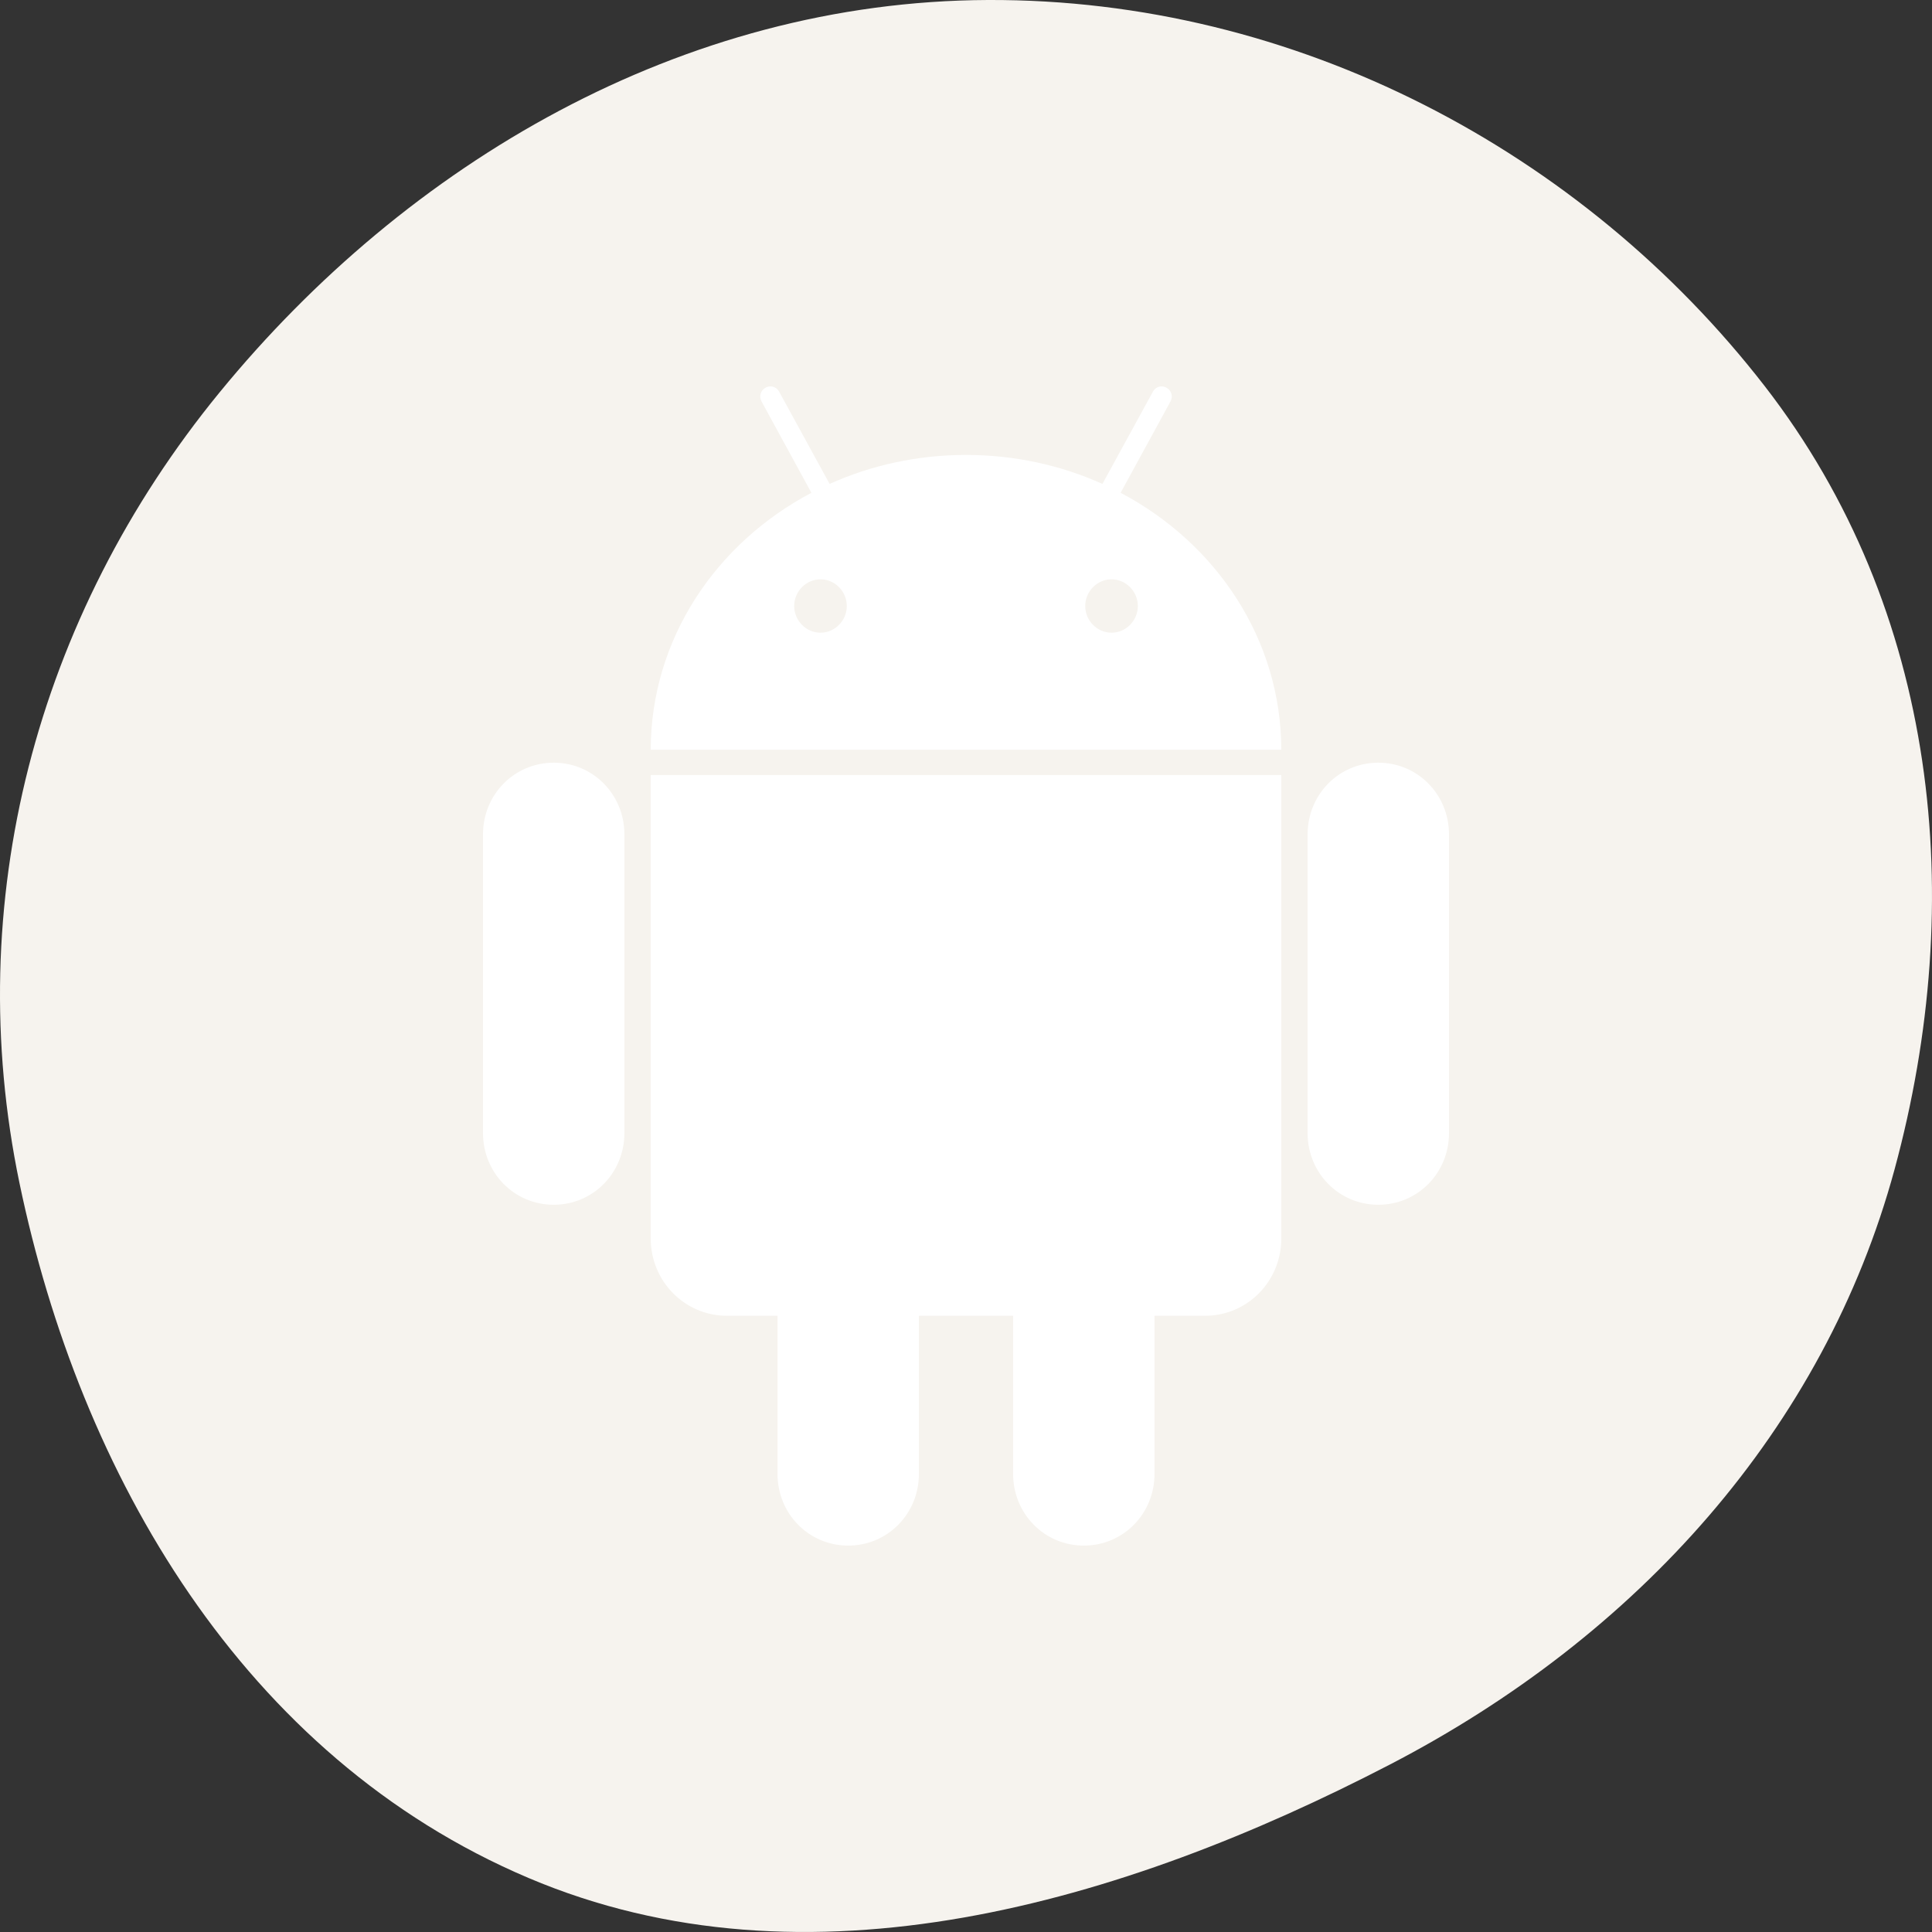 <svg width="70" height="70" viewBox="0 0 70 70" fill="none" xmlns="http://www.w3.org/2000/svg">
<rect x="0" y="0" width="70" height="70" fill="#333333" stroke="none"/>
<path fill-rule="evenodd" clip-rule="evenodd" d="M35.796 0C46.938 -0.045 57.336 5.473 63.935 13.985C70.23 22.104 71.295 32.612 68.643 42.371C66.089 51.767 59.336 59.277 50.358 63.933C40.663 68.962 29.234 72.323 19.148 68.042C8.797 63.649 2.897 53.407 0.704 42.857C-1.403 32.721 1.277 22.373 7.959 14.213C14.759 5.908 24.709 0.045 35.796 0Z" fill="#F6F3EE"/>
<path fill-rule="evenodd" clip-rule="evenodd" d="M27.908 14C27.848 14.001 27.791 14.017 27.735 14.048C27.553 14.15 27.493 14.363 27.594 14.549L29.399 17.855C25.927 19.687 23.582 23.169 23.577 27.165H46.424C46.419 23.169 44.074 19.687 40.602 17.855L42.407 14.549C42.508 14.363 42.448 14.15 42.266 14.048C42.21 14.017 42.154 14.001 42.093 14C41.964 13.999 41.841 14.064 41.772 14.191L39.943 17.533C38.448 16.86 36.771 16.483 35.001 16.483C33.23 16.483 31.553 16.86 30.058 17.533L28.23 14.191C28.16 14.064 28.038 13.999 27.908 14ZM23.577 28.08V44.872C23.577 46.424 24.809 47.673 26.339 47.673H28.171V53.402C28.171 54.848 29.306 56 30.733 56C32.159 56 33.294 54.848 33.294 53.402V47.673H36.707V53.402C36.707 54.848 37.842 56 39.269 56C40.695 56 41.83 54.848 41.83 53.402V47.673H43.662C45.192 47.673 46.424 46.424 46.424 44.872V28.08H23.577ZM29.728 20.99C29.207 20.99 28.775 21.428 28.775 21.957C28.775 22.486 29.207 22.924 29.728 22.924C30.25 22.924 30.681 22.486 30.681 21.957C30.681 21.428 30.25 20.99 29.728 20.99ZM40.273 20.99C39.751 20.99 39.32 21.428 39.32 21.957C39.32 22.486 39.751 22.924 40.273 22.924C40.794 22.924 41.226 22.486 41.226 21.957C41.226 21.428 40.794 20.99 40.273 20.99ZM20.062 27.634C18.635 27.634 17.5 28.785 17.5 30.232V41.053C17.5 42.5 18.635 43.651 20.062 43.651C21.488 43.651 22.623 42.5 22.623 41.053V30.232C22.623 28.785 21.488 27.634 20.062 27.634ZM49.938 27.634C48.512 27.634 47.377 28.785 47.377 30.232V41.053C47.377 42.5 48.512 43.651 49.938 43.651C51.365 43.651 52.5 42.5 52.5 41.053V30.232C52.5 28.785 51.365 27.634 49.938 27.634Z" fill="white"/>
</svg>

